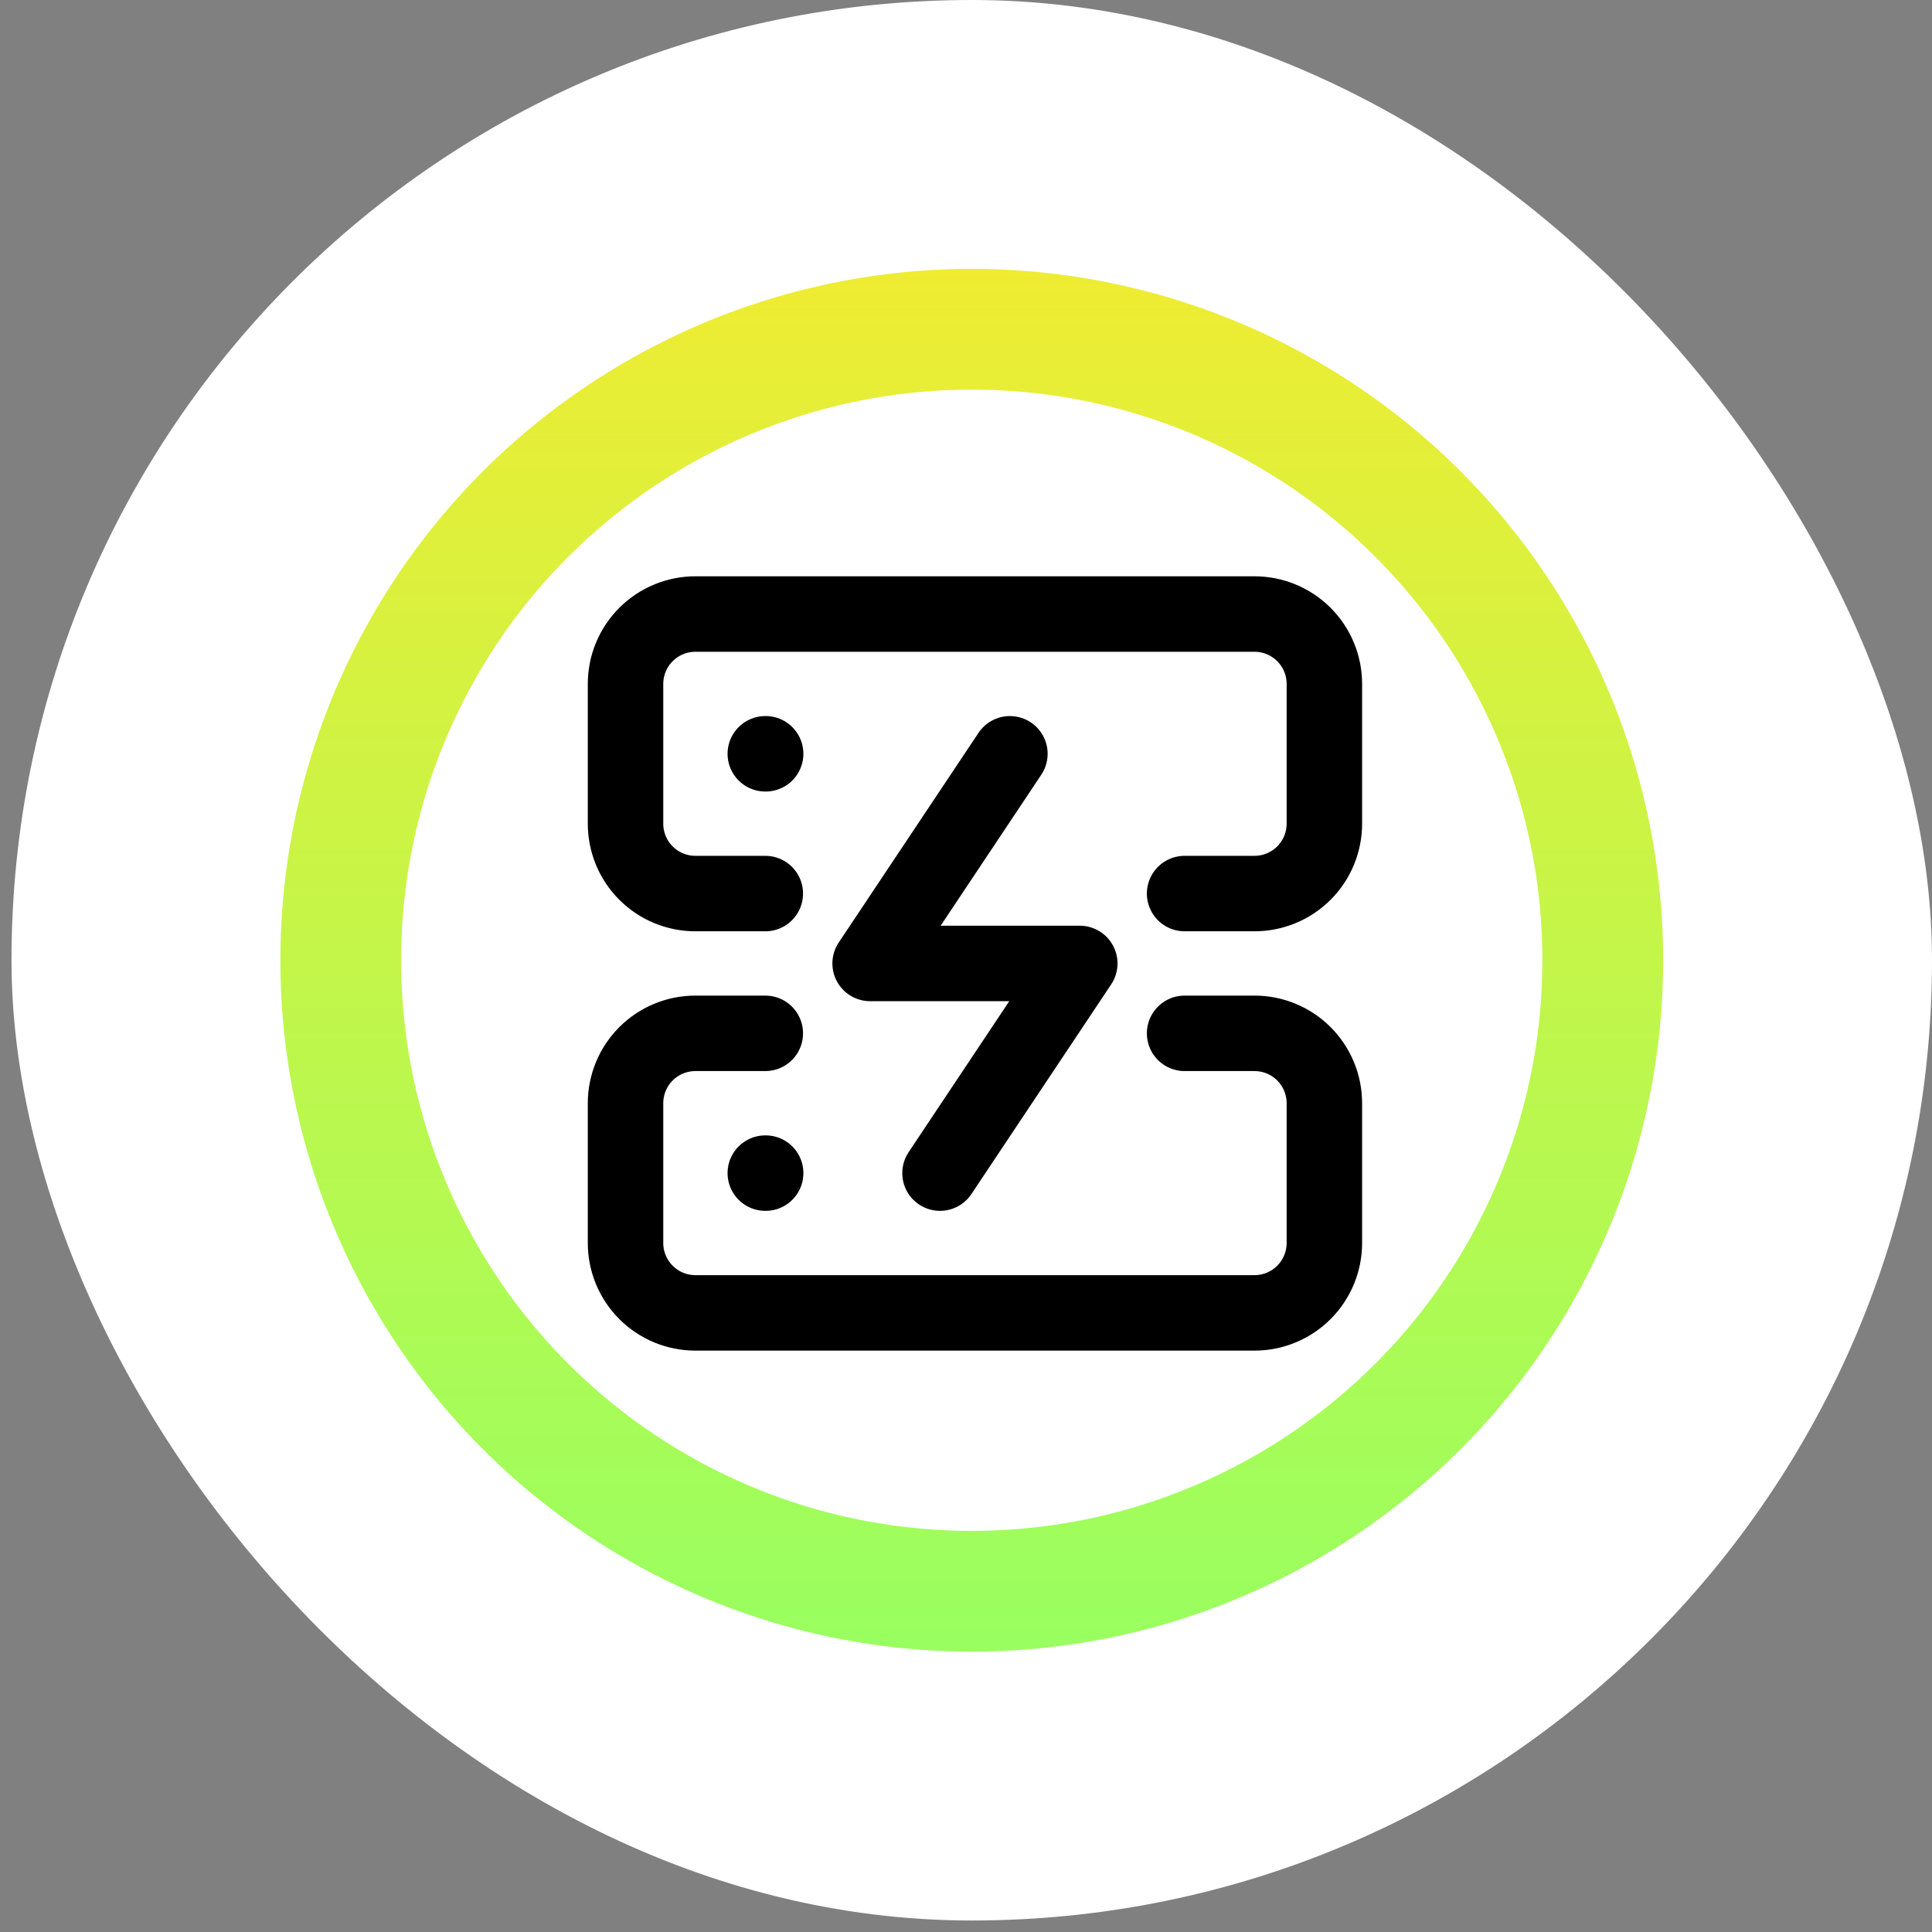 <!--
  - MHSF, Minehut Server List
  - All external content is rather licensed under the ECA Agreement
  - located here: https://mhsf.app/docs/legal/external-content-agreement
  -
  - All code under MHSF is licensed under the MIT License
  - by open source contributors
  -
  - Copyright (c) 2025 dvelo
  -
  - Permission is hereby granted, free of charge, to any person obtaining a copy
  - of this software and associated documentation files (the "Software"), to
  - deal in the Software without restriction, including without limitation the
  - rights to use, copy, modify, merge, publish, distribute, sublicense, and/or
  - sell copies of the Software, and to permit persons to whom the Software is
  - furnished to do so, subject to the following conditions:
  -
  - The above copyright notice and this permission notice shall be included in all
  - copies or substantial portions of the Software.
  -
  - THE SOFTWARE IS PROVIDED "AS IS", WITHOUT WARRANTY OF ANY KIND,
  - EXPRESS OR IMPLIED, INCLUDING BUT NOT LIMITED TO THE WARRANTIES
  - OF MERCHANTABILITY, FITNESS FOR A PARTICULAR PURPOSE AND
  - NONINFRINGEMENT. IN NO EVENT SHALL THE AUTHORS OR COPYRIGHT
  - HOLDERS BE LIABLE FOR ANY CLAIM, DAMAGES OR OTHER LIABILITY,
  - WHETHER IN AN ACTION OF CONTRACT, TORT OR OTHERWISE, ARISING
  - FROM, OUT OF OR IN CONNECTION WITH THE SOFTWARE OR THE USE OR
  - OTHER DEALINGS IN THE SOFTWARE.
  -->

<svg width="128" height="128" viewBox="0 0 128 128" fill="none" xmlns="http://www.w3.org/2000/svg">
<rect x="0" y="0" width="128" height="128" fill="#808080" stroke="none"/>
<rect x="0.762" width="127.238" height="127.238" rx="63.619" fill="url(#paint0_linear_1_204)"/>
<path d="M50.703 59.201H46.073C44.845 59.201 43.667 58.713 42.799 57.845C41.93 56.977 41.443 55.799 41.443 54.571V45.311C41.443 44.083 41.93 42.905 42.799 42.037C43.667 41.169 44.845 40.681 46.073 40.681H83.113C84.341 40.681 85.519 41.169 86.387 42.037C87.255 42.905 87.743 44.083 87.743 45.311V54.571C87.743 55.799 87.255 56.977 86.387 57.845C85.519 58.713 84.341 59.201 83.113 59.201H78.483M50.703 68.461H46.073C44.845 68.461 43.667 68.949 42.799 69.817C41.93 70.686 41.443 71.864 41.443 73.091V82.352C41.443 83.579 41.93 84.757 42.799 85.626C43.667 86.494 44.845 86.982 46.073 86.982H83.113C84.341 86.982 85.519 86.494 86.387 85.626C87.255 84.757 87.743 83.579 87.743 82.352V73.091C87.743 71.864 87.255 70.686 86.387 69.817C85.519 68.949 84.341 68.461 83.113 68.461H78.483M50.703 49.941H50.726M50.703 77.722H50.726M66.908 49.941L57.648 63.831H71.538L62.278 77.722" stroke="black" stroke-width="5" stroke-linecap="round" stroke-linejoin="round"/>
<circle cx="64.381" cy="63.619" r="41.806" stroke="url(#paint1_linear_1_204)" stroke-width="8"/>
<defs>
<linearGradient id="paint0_linear_1_204" x1="52.293" y1="26.296" x2="111.247" y2="108.153" gradientUnits="userSpaceOnUse">
<stop stop-color="white"/>
</linearGradient>
<linearGradient id="paint1_linear_1_204" x1="64.381" y1="17.813" x2="64.381" y2="109.425" gradientUnits="userSpaceOnUse">
<stop stop-color="#EFEC32"/>
<stop offset="1" stop-color="#98FF60"/>
</linearGradient>
</defs>
</svg>
